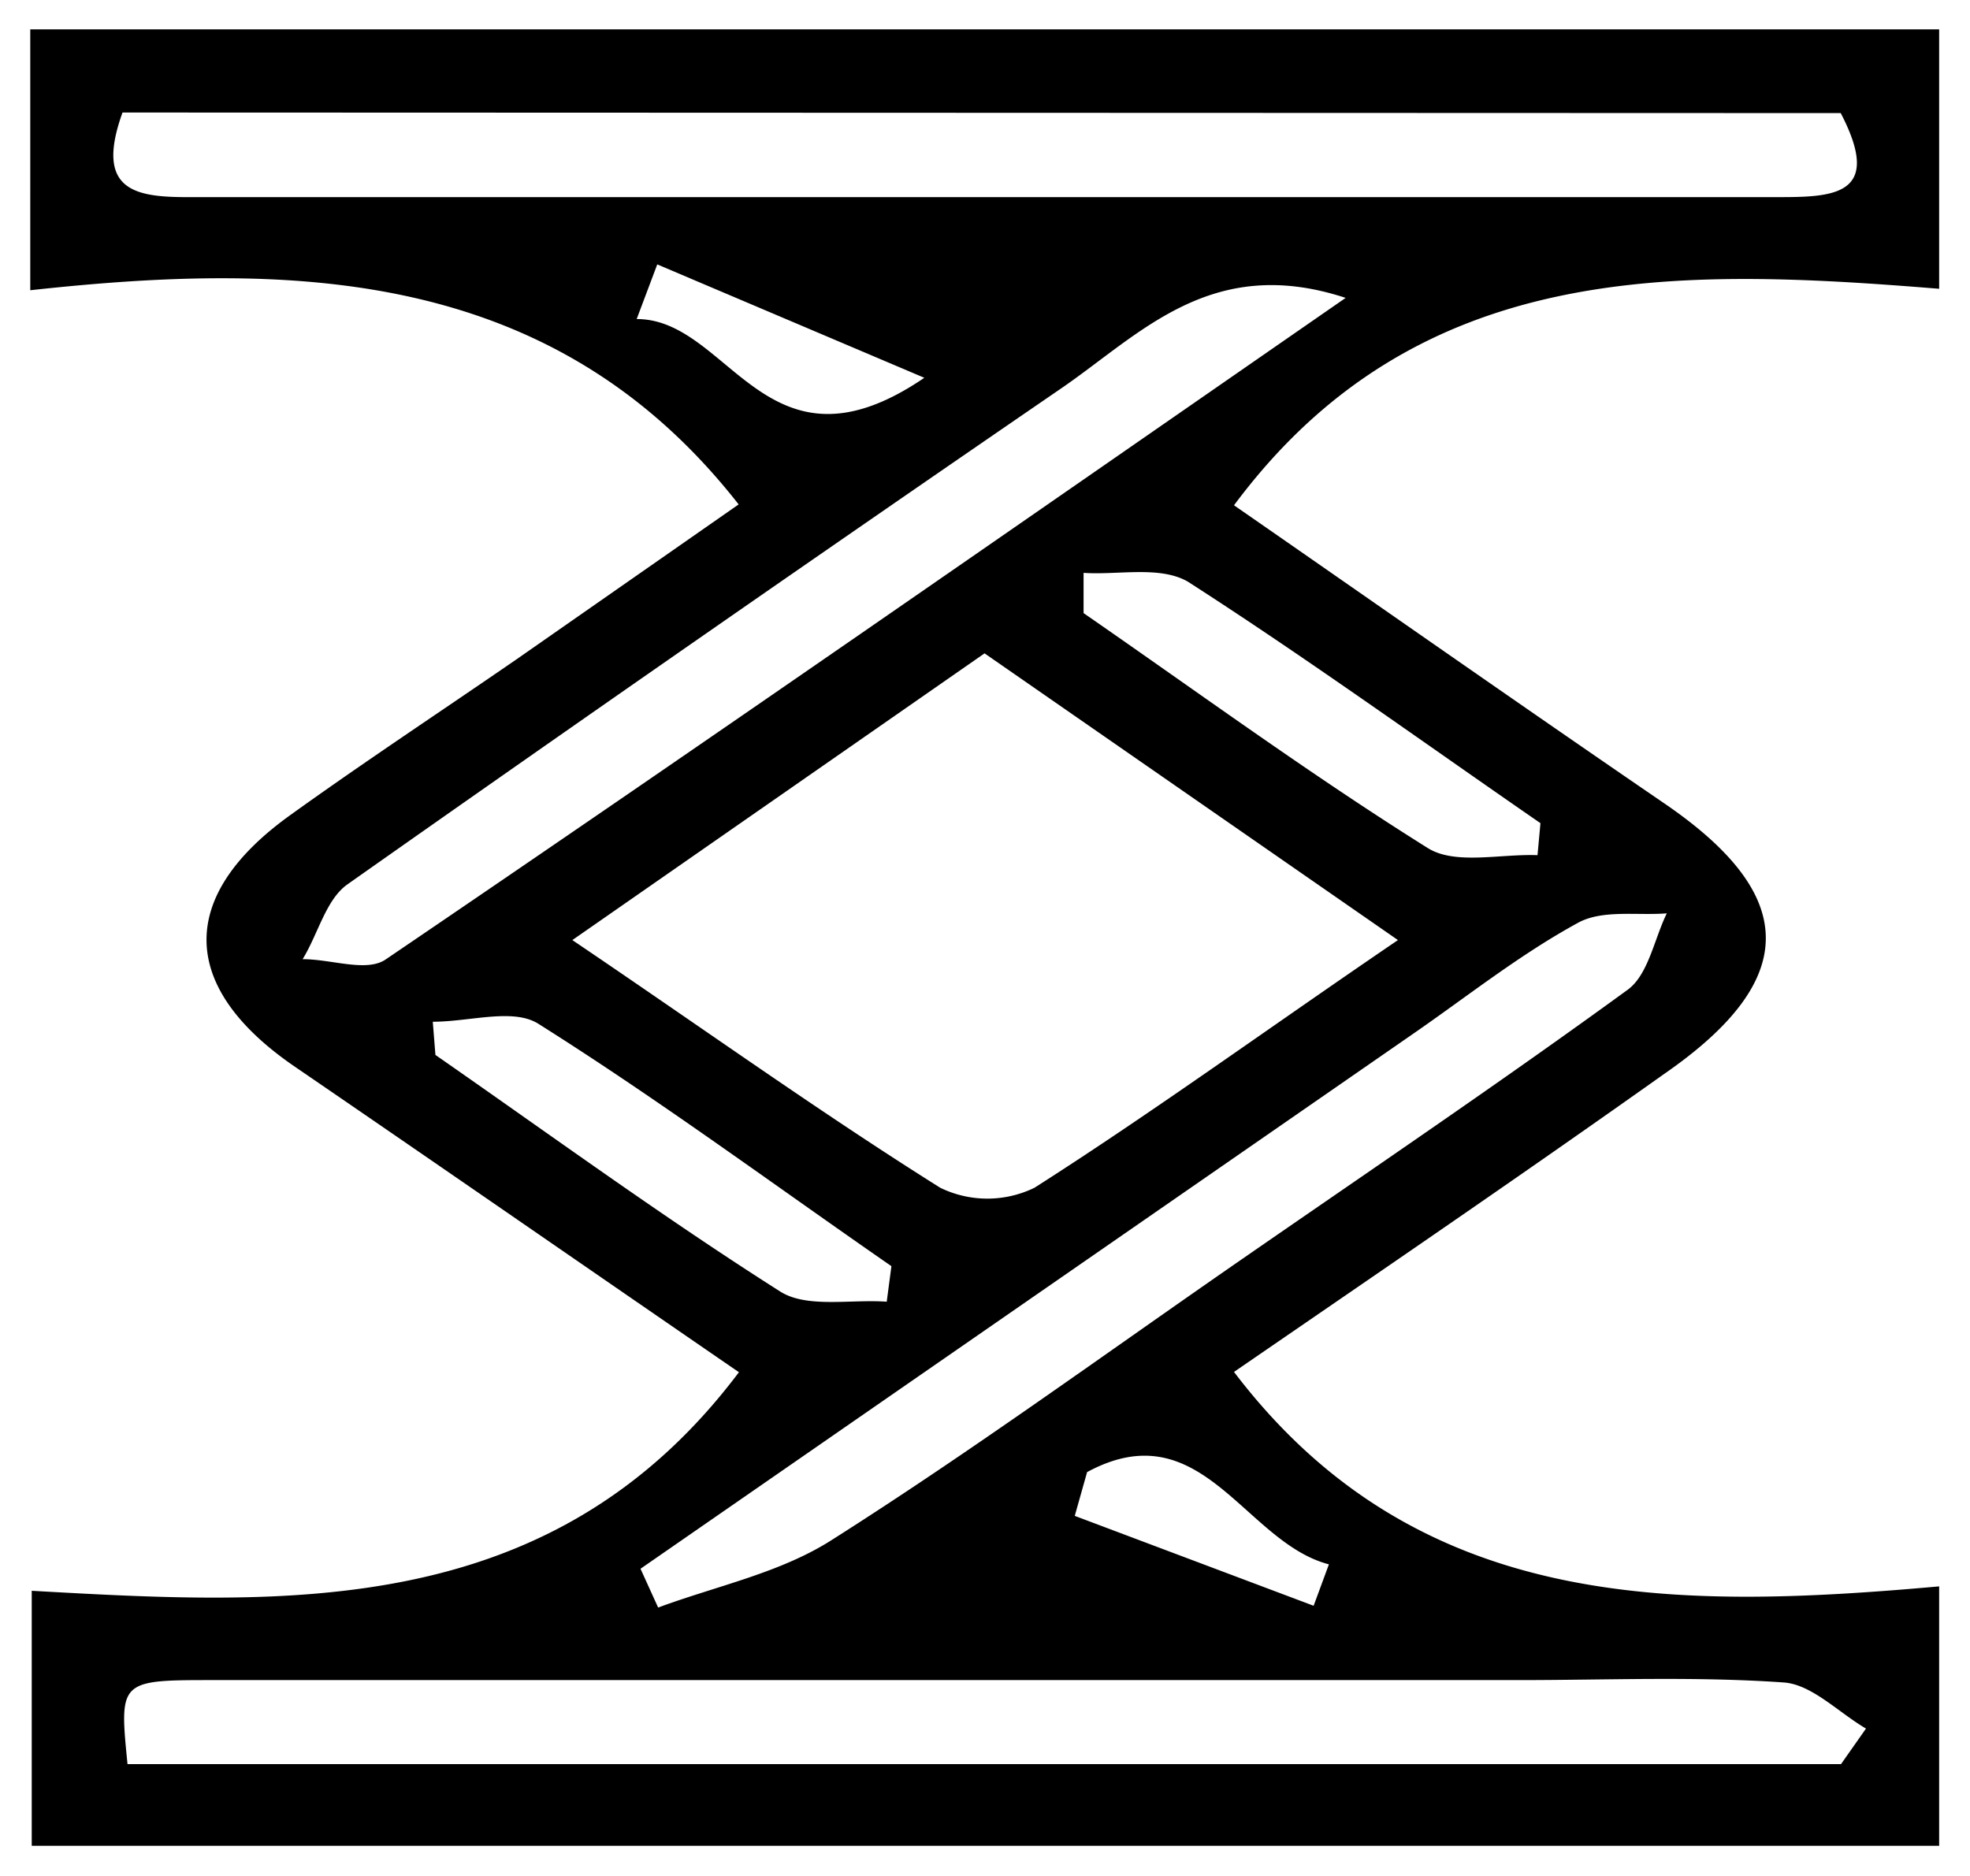 <svg id="fleece" xmlns="http://www.w3.org/2000/svg" viewBox="0 0 67.05 63.85"><title>i6</title><path d="M66,1V9.83c-9-.73-17.78-1-24,7.37,4.69,3.25,9.65,6.73,14.65,10.15,4.58,3.13,4.62,6,0,9.2C51.79,40,46.86,43.36,42,46.7,48.22,54.88,56.93,54.81,66,54v8.83H1.08V54.15c8.73.49,17.72,1,24.07-7.44-4.92-3.38-10-6.9-15.1-10.39C6.11,33.63,6,30.54,9.86,27.76c2.53-1.82,5.14-3.54,7.71-5.31l7.57-5.28c-6.26-8-15-8.29-24.11-7.29V1ZM47.58,32,33.51,22.24,19.48,32C23.92,35,27.86,37.83,32,40.43a3.66,3.66,0,0,0,3.21,0C39.24,37.86,43.17,35,47.58,32ZM4.17,3.83c-1,2.77.56,2.89,2.4,2.88,6.11,0,12.21,0,18.32,0H60.42c1.92,0,3.72,0,2.23-2.86ZM62.66,60.05l.85-1.21c-.94-.55-1.85-1.51-2.81-1.57-3-.21-6-.08-9-.08H7.13c-3.07,0-3.07.05-2.79,2.86ZM45.8,10.14c-4.59-1.51-7,1.25-9.71,3.1Q23.9,21.6,11.83,30.1c-.74.52-1,1.69-1.53,2.55,1,0,2.19.46,2.84,0C23.92,25.33,34.63,17.88,45.8,10.14Zm-24,43.26.6,1.32c2-.74,4.16-1.18,5.91-2.3,4.73-3,9.28-6.32,13.89-9.51,4.42-3.06,8.86-6.06,13.2-9.22.7-.51.9-1.72,1.33-2.6-1,.08-2.17-.13-3,.31-2,1.09-3.74,2.48-5.59,3.76ZM14.73,34.78l.09,1.13c3.9,2.71,7.73,5.51,11.73,8.05.91.58,2.4.26,3.63.35l.16-1.21c-4-2.77-7.89-5.65-12-8.24C17.48,34.3,16,34.78,14.73,34.78ZM36.88,19.5l0,1.37c3.89,2.69,7.71,5.49,11.72,8,.93.58,2.47.19,3.73.24l.1-1.09c-4-2.76-7.94-5.61-12-8.22C39.48,19.25,38.05,19.58,36.88,19.5ZM22.37,9l-.7,1.86c3.18,0,4.42,5.66,9.79,2ZM37,50.11l-.42,1.49,8.13,3.06.52-1.41C42.35,52.5,40.9,48,37,50.11Z"/></svg>